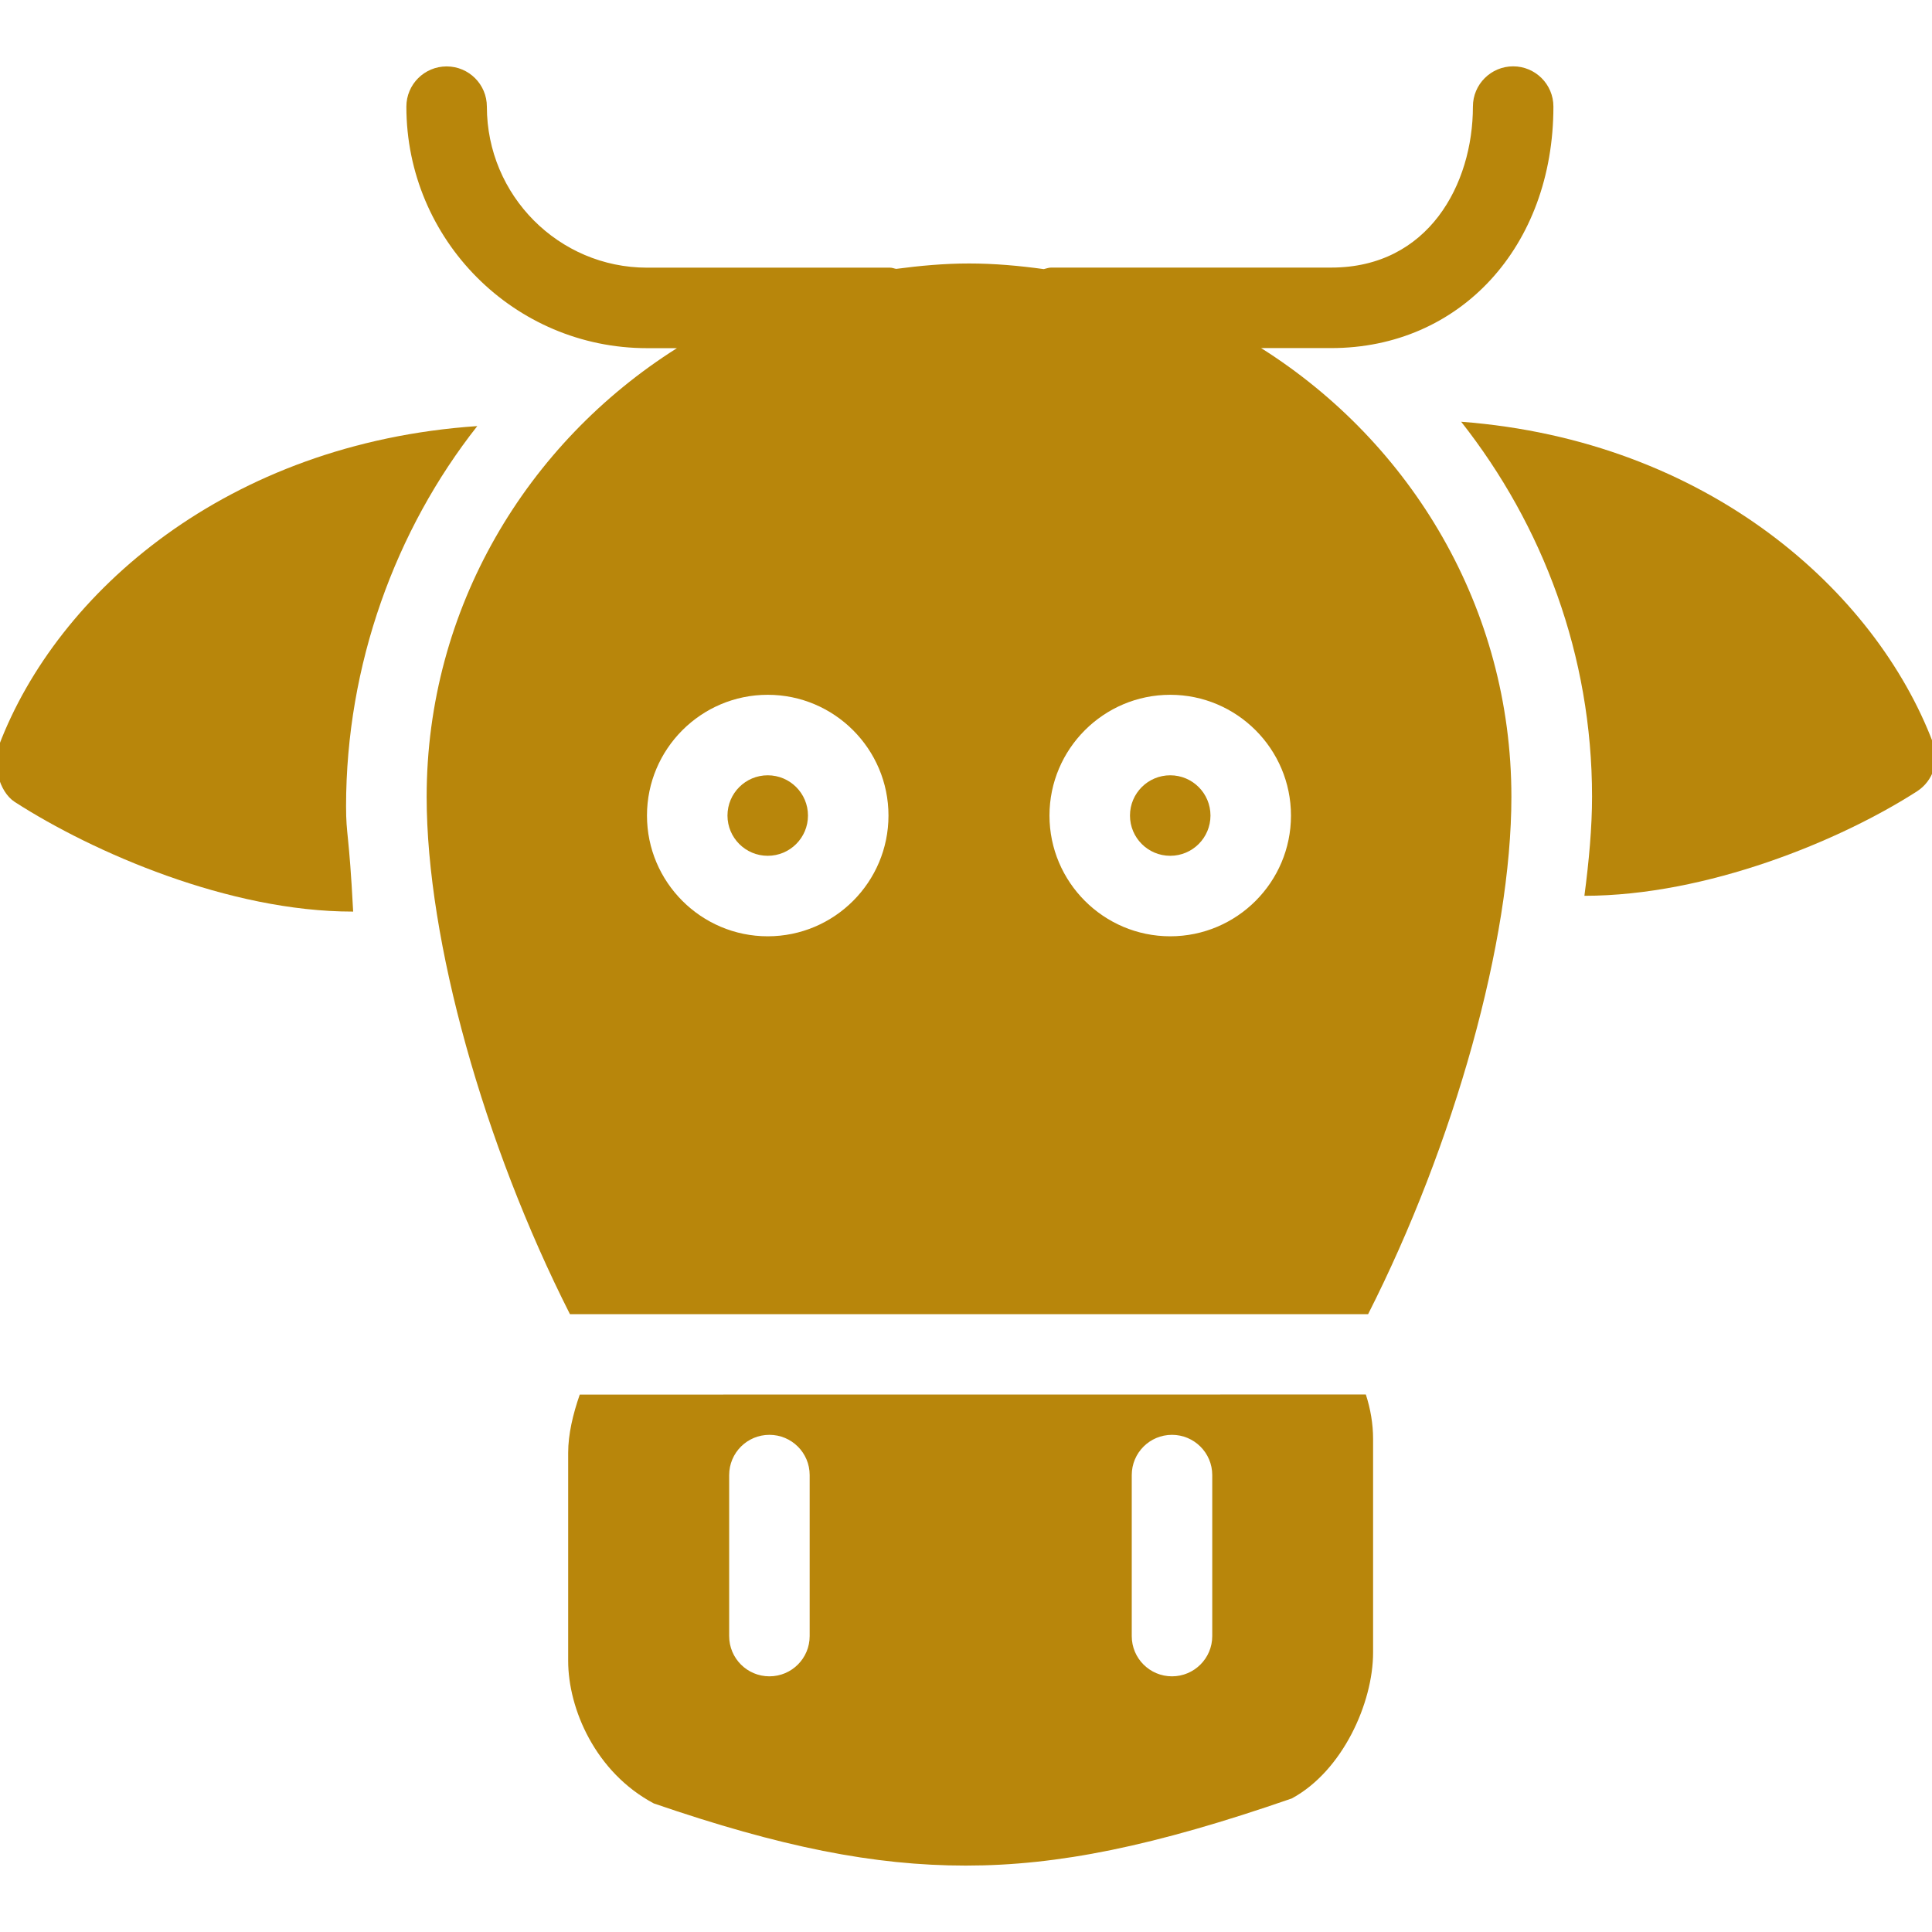 <svg fill="#B8860B" xmlns="http://www.w3.org/2000/svg" xmlns:xlink="http://www.w3.org/1999/xlink" version="1.1" viewBox="0 0 96 96" x="0px" y="0px"><path d="M17.196 40.068c0-7.028 2.448-13.732 6.52-18.896-12.416 0.844-20.876 8.252-23.768 15.868-0.336 0.884-0.008 2.296 0.784 2.808 3.908 2.516 10.656 5.448 16.78 5.448 0.012 0 0.024 0 0.036 0-0.208-4-0.352-3.756-0.352-5.228z" fill="#B8860B"></path><path d="M96.056 36.924c-2.868-7.568-11.216-15.040-23.452-15.968 4.064 5.16 6.504 11.612 6.504 18.632 0 1.524-0.152 3.196-0.38 4.924 6.088-0.004 12.712-2.736 16.54-5.2 0.788-0.516 1.116-1.512 0.788-2.388z" fill="#B8860B"></path><path d="M60.148 40.524c0 1.105-0.895 2-2 2s-2-0.895-2-2c0-1.105 0.895-2 2-2s2 0.895 2 2z" fill="#B8860B"></path><path d="M62.664 17.296h3.484c6.4 0 11.040-5.044 11.040-12 0-1.108-0.9-2-2-2s-2 0.892-2 2c0 3.852-2.204 8-7.040 8h-13.916c-0.132 0-0.252 0.052-0.368 0.076-1.22-0.168-2.452-0.28-3.716-0.28-1.232 0-2.432 0.112-3.616 0.268-0.104-0.016-0.196-0.060-0.3-0.060h-12.080c-4.388 0-7.96-3.588-7.96-8 0-1.108-0.896-2-2-2s-2 0.892-2 2c0 6.62 5.364 12 11.96 12h1.484c-7.468 4.716-12.436 12.936-12.436 22.292 0 7.148 2.84 17.256 7.12 25.708h39.66c4.284-8.448 7.12-18.56 7.12-25.708 0-9.36-4.964-17.58-12.436-22.296zM38.148 46.524c-3.308 0-6-2.692-6-6s2.692-6 6-6 6 2.692 6 6-2.688 6-6 6zM58.148 46.524c-3.308 0-6-2.692-6-6s2.692-6 6-6 6 2.692 6 6-2.688 6-6 6z" fill="#B8860B"></path><path d="M28.808 69.296c-0.34 0.976-0.576 1.976-0.576 2.892v10.336c0 2.392 1.36 5.548 4.256 7.088 6.312 2.168 10.944 3.088 15.5 3.088v0c4.584 0 9.34-0.96 16.2-3.336 2.528-1.368 4.040-4.752 4.040-7.248v-10.62c0-0.74-0.128-1.492-0.36-2.204l-39.060 0.004zM40.232 81.296c0 1.108-0.896 2-2 2s-2-0.892-2-2v-8c0-1.108 0.896-2 2-2s2 0.892 2 2v8zM60.236 81.296c0 1.108-0.9 2-2 2-1.104 0-2-0.892-2-2v-8c0-1.108 0.896-2 2-2 1.1 0 2 0.892 2 2v8z" fill="#B8860B"></path><path d="M40.148 40.524c0 1.105-0.895 2-2 2s-2-0.895-2-2c0-1.105 0.895-2 2-2s2 0.895 2 2z" fill="#B8860B"></path></svg>
